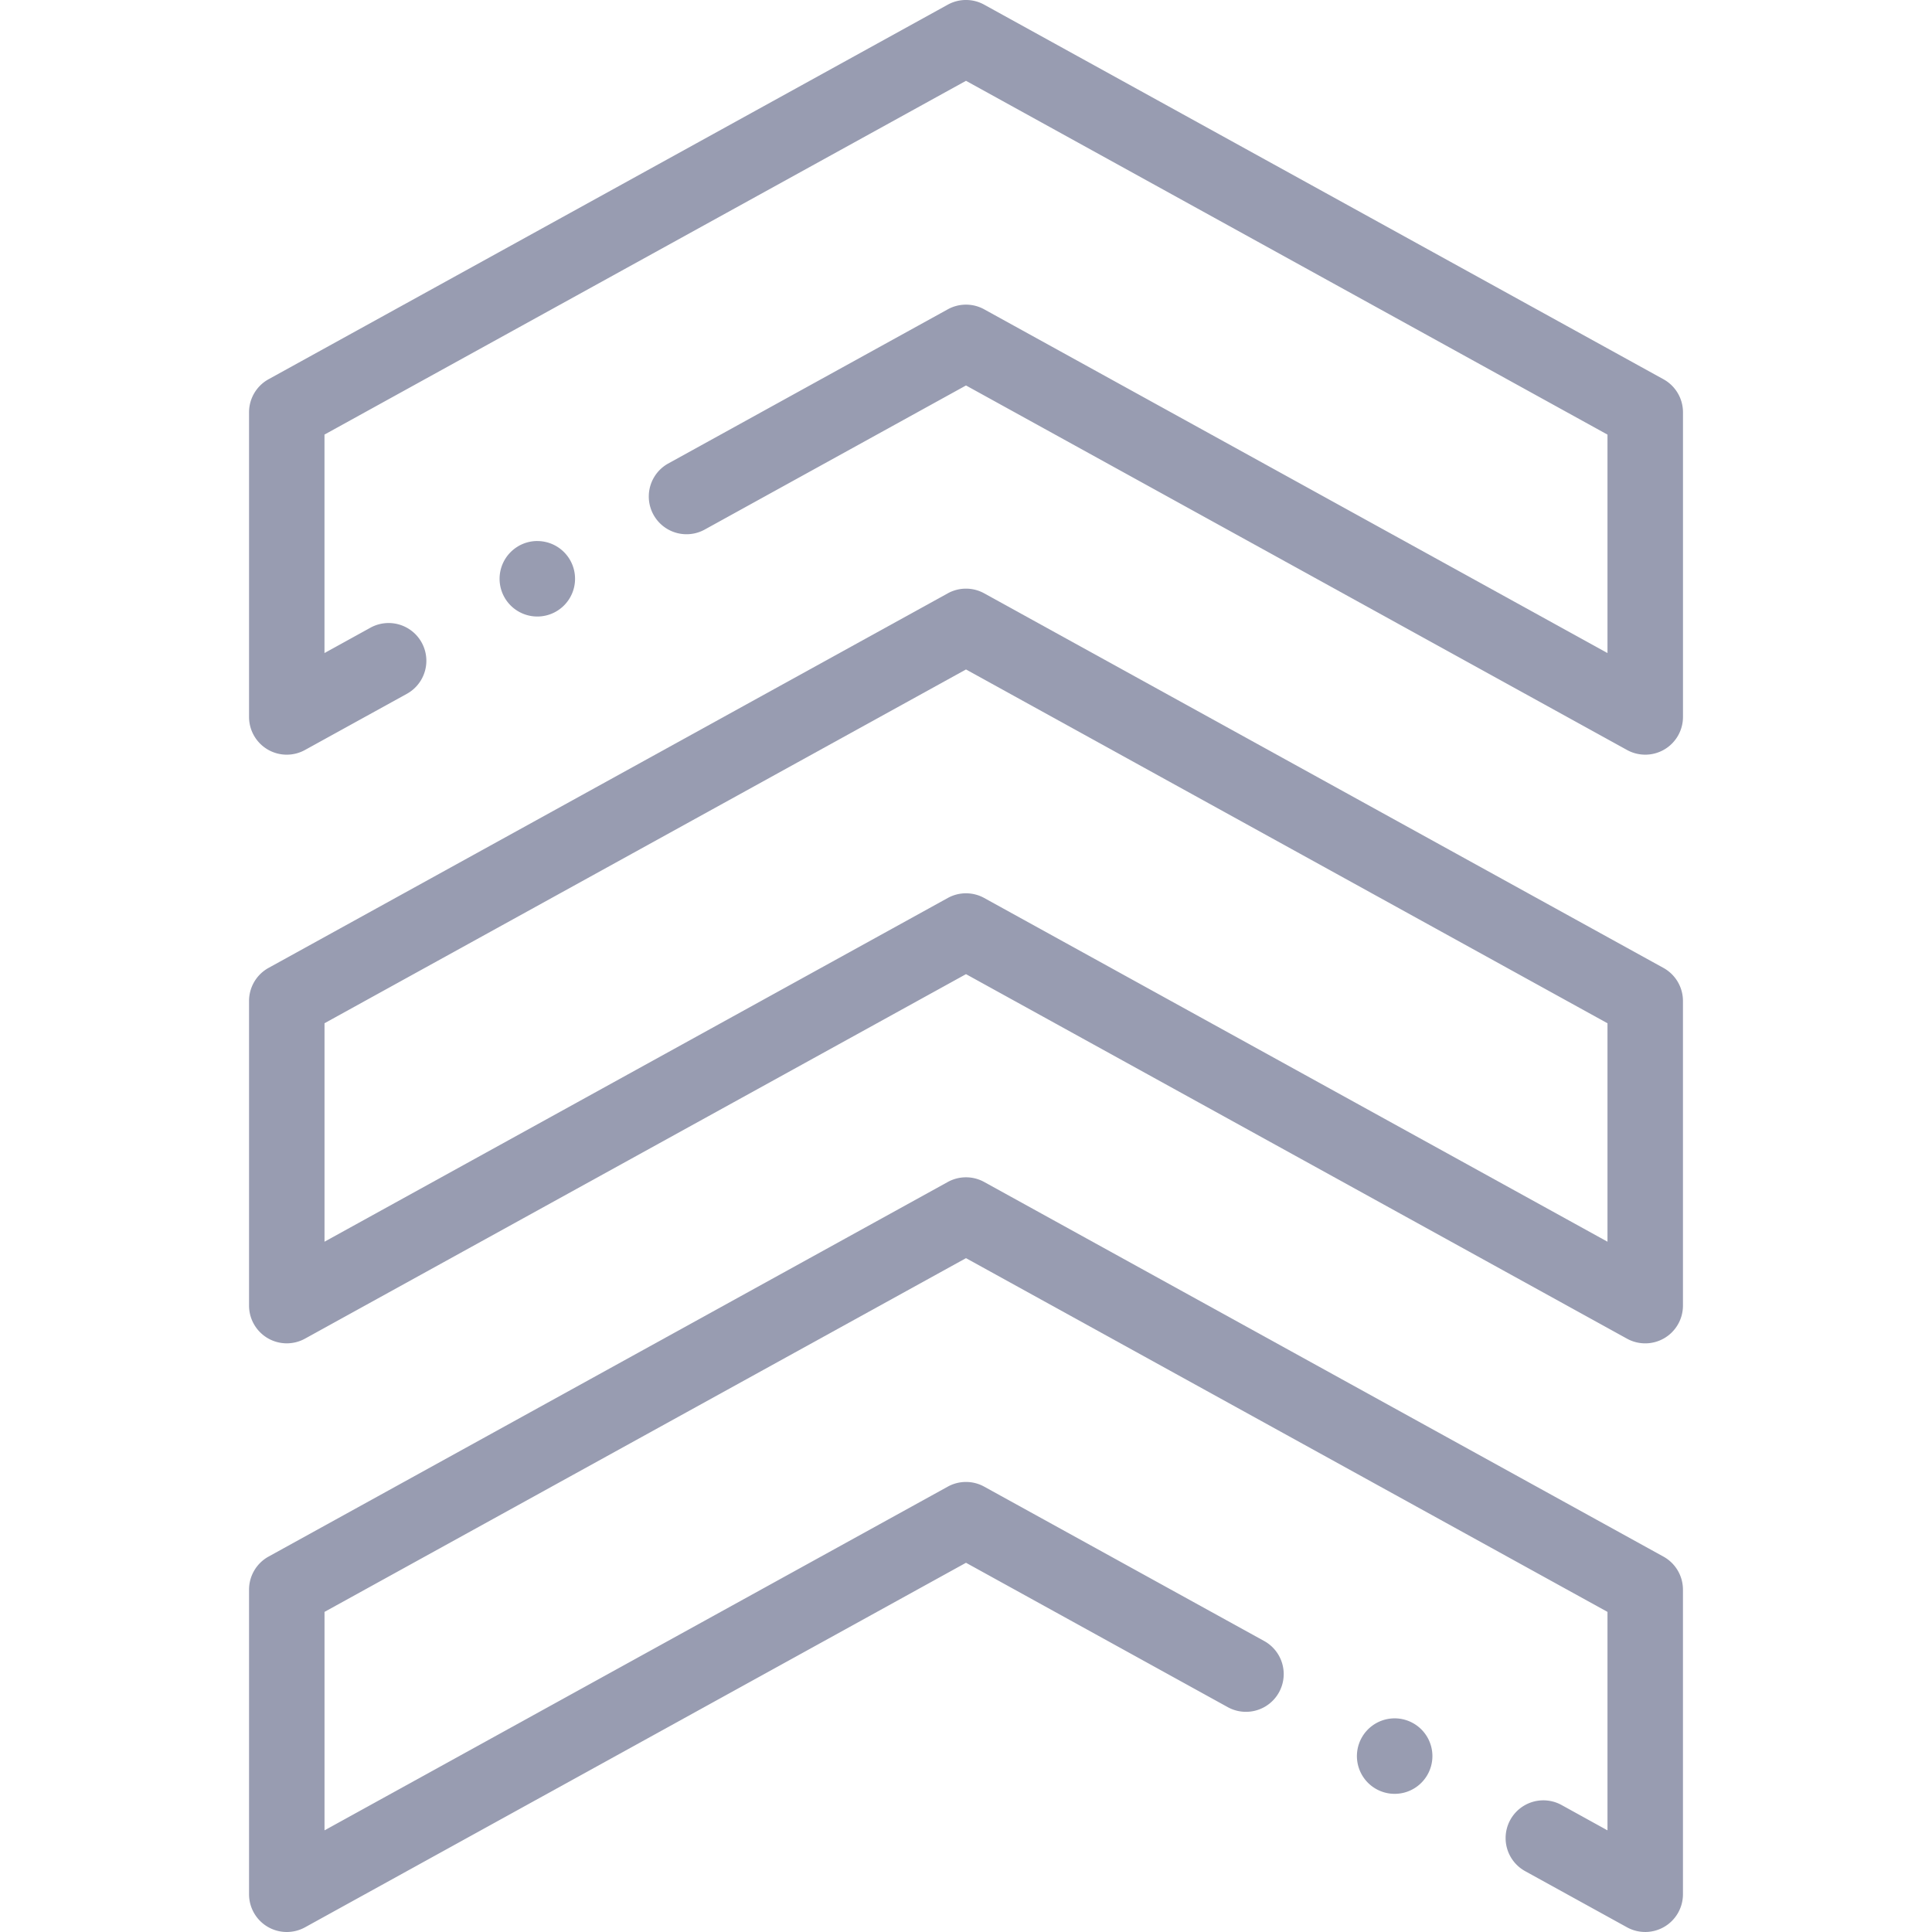 <svg width="64" height="64" fill="none" xmlns="http://www.w3.org/2000/svg"><g clip-path="url(#clip0_133_235)" fill="#989CB1"><path d="M8.864 44.326c.381.225.852.232 1.24.018L32 32.27l21.896 12.075a1.25 1.25 0 0 0 1.854-1.094V33.158a1.25 1.25 0 0 0-.647-1.095l-22.5-12.408a1.25 1.25 0 0 0-1.207 0l-22.5 12.408a1.25 1.25 0 0 0-.646 1.095V43.25c0 .442.234.851.614 1.076zm1.886-10.43L32 22.177l21.25 11.72v7.236L32.603 29.747a1.25 1.25 0 0 0-1.207 0L10.75 41.133v-7.237z"/><path d="M8.864 63.826c.381.225.852.232 1.24.019L32 51.769l8.67 4.782a1.25 1.25 0 0 0 1.208-2.19l-9.275-5.114a1.25 1.25 0 0 0-1.207 0L10.75 60.633v-7.237L32 41.678l21.25 11.718v7.237l-1.52-.839a1.25 1.25 0 0 0-1.208 2.19l3.374 1.86a1.25 1.25 0 0 0 1.854-1.094V52.658a1.25 1.25 0 0 0-.647-1.094l-22.5-12.409a1.25 1.25 0 0 0-1.207 0l-22.5 12.409a1.25 1.25 0 0 0-.646 1.094V62.75c0 .442.234.852.614 1.076z"/><path d="M46.83 57.093a1.25 1.25 0 0 0-1.26 2.16 1.25 1.25 0 1 0 1.26-2.16zM8.863 24.826a1.25 1.25 0 0 0 1.24.018l3.374-1.86a1.25 1.25 0 0 0-1.207-2.19l-1.521.839v-7.237L32 2.677l21.25 11.72v7.236L32.603 10.247a1.25 1.25 0 0 0-1.207 0l-9.274 5.115a1.25 1.25 0 0 0 1.207 2.189L32 12.769l21.897 12.075a1.25 1.25 0 0 0 1.854-1.094V13.658a1.25 1.25 0 0 0-.647-1.095L32.603.155a1.249 1.249 0 0 0-1.207 0l-22.5 12.408a1.25 1.25 0 0 0-.646 1.095V23.75c0 .442.234.852.614 1.076z"/><path d="M17.8 17.922c-.215 0-.431.055-.63.17v.001a1.25 1.25 0 1 0 .63-.17z"/></g><defs><clipPath id="clip0_133_235"><path fill="#fff" transform="rotate(-180 32 32)" d="M0 0H64V64H0z"/></clipPath></defs></svg>
